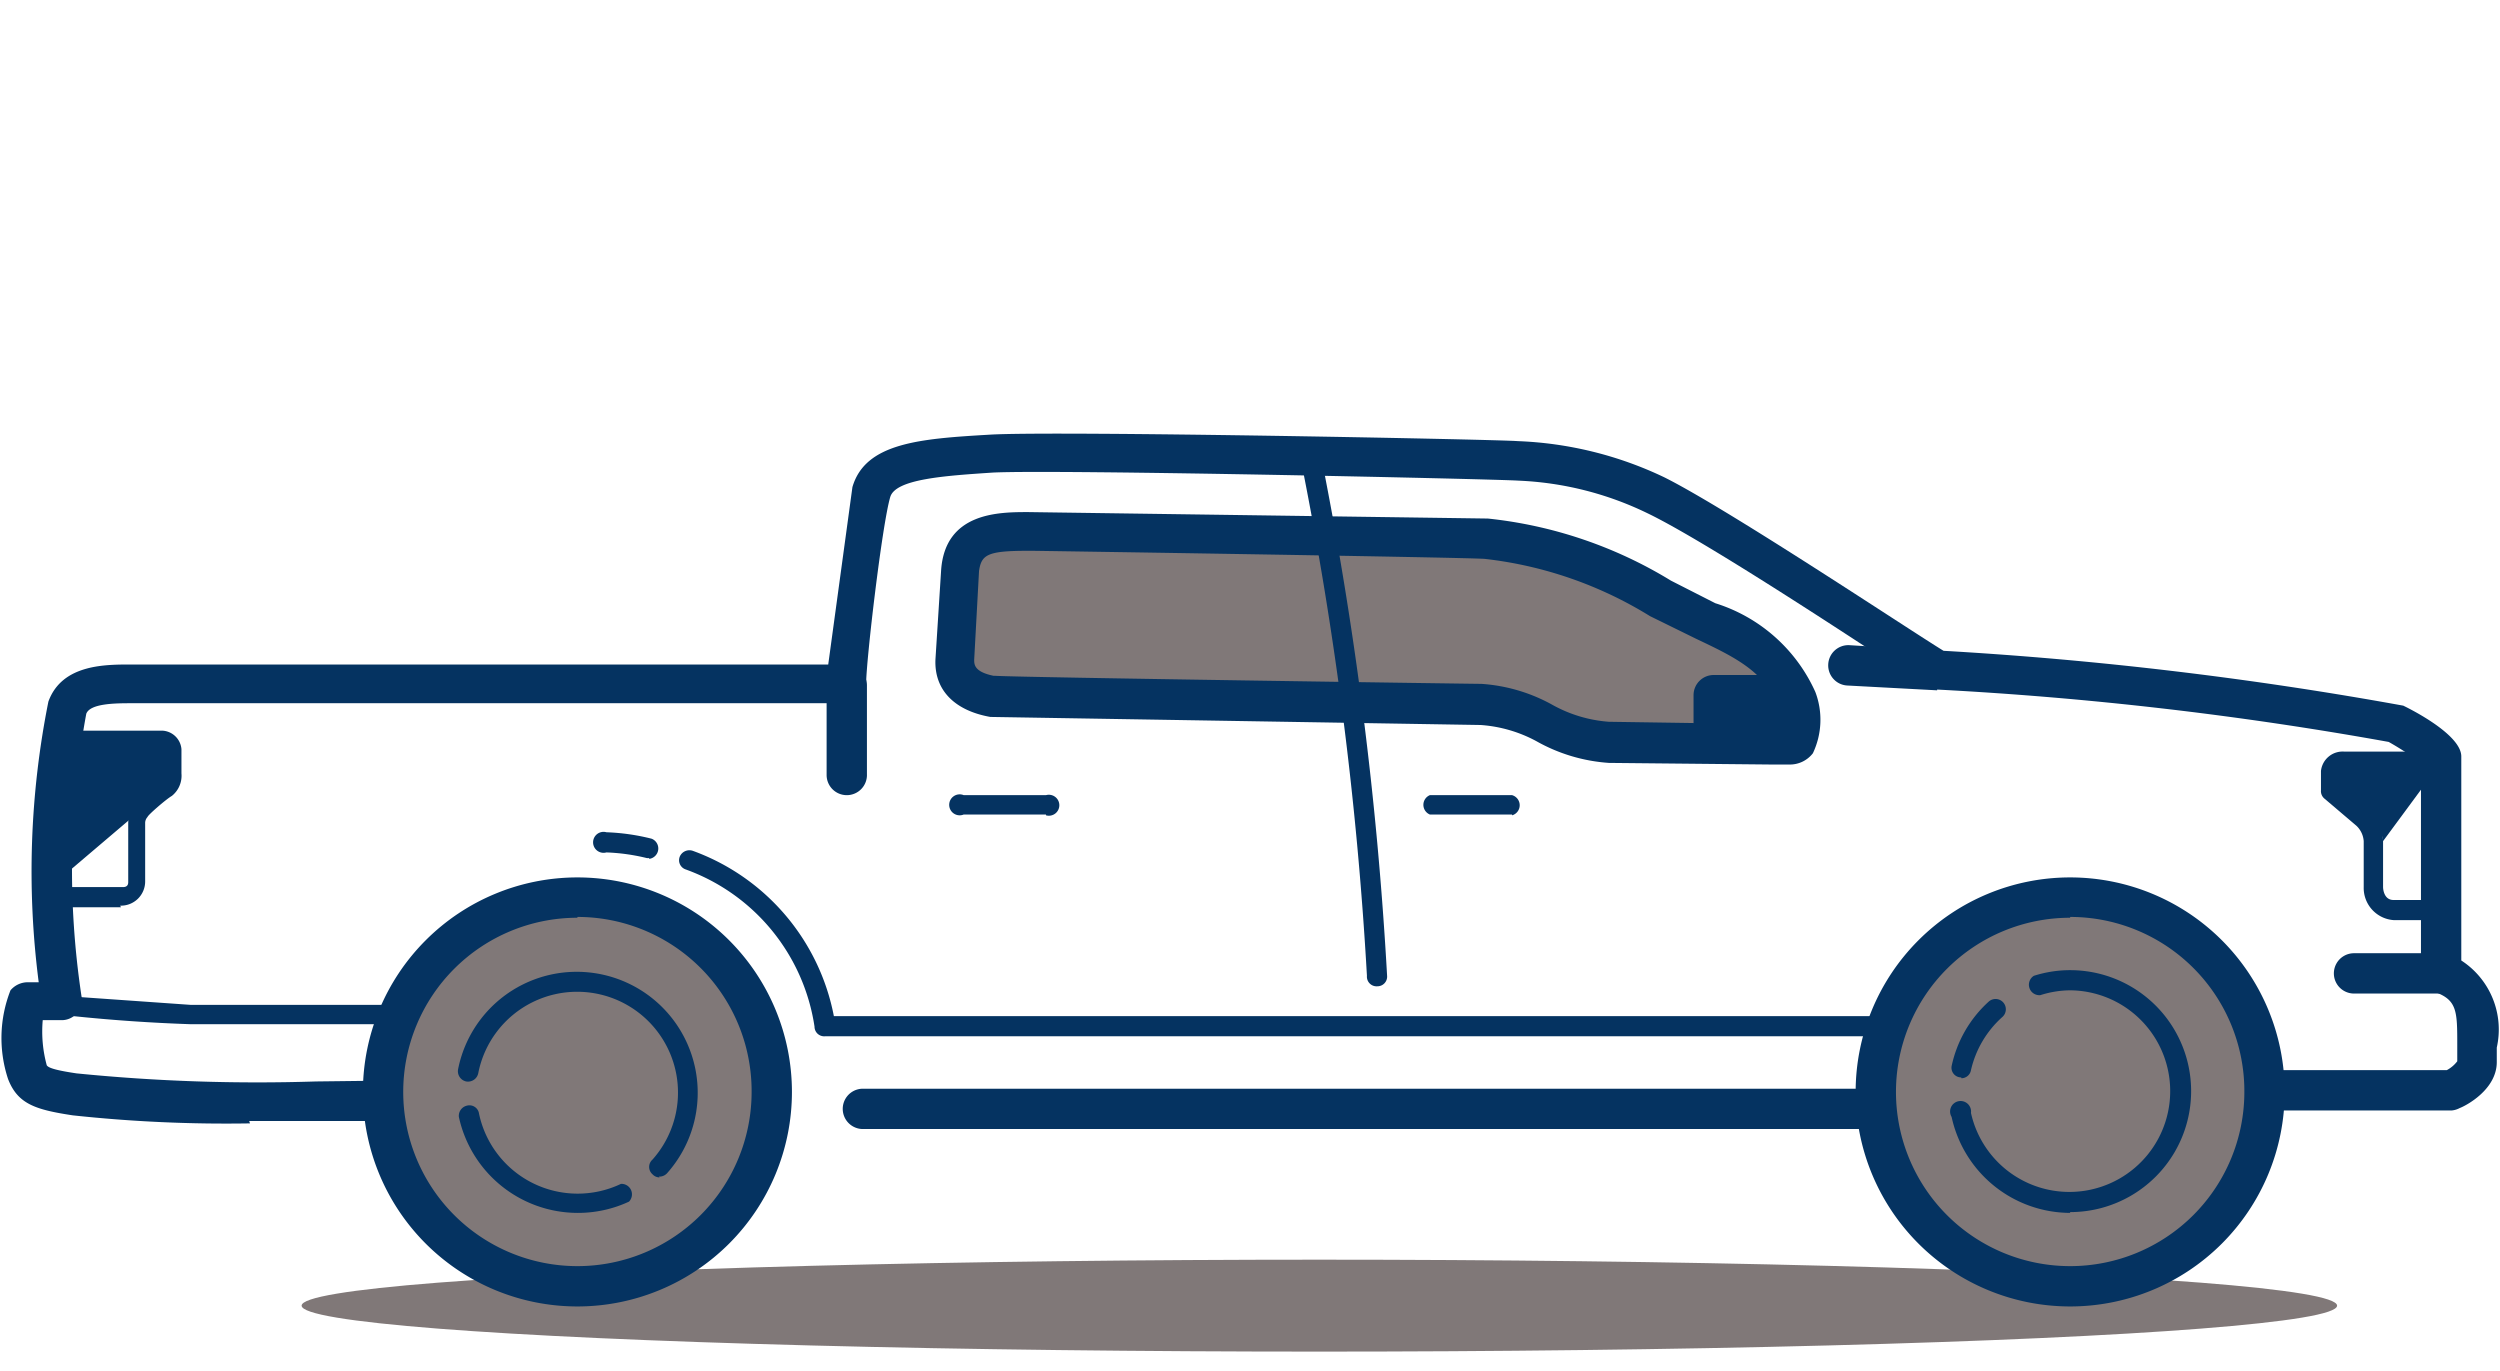 <svg xmlns="http://www.w3.org/2000/svg" xmlns:xlink="http://www.w3.org/1999/xlink" viewBox="0 0 31 17" aria-hidden="true" focusable="false"><path d="M28.08 13.52h2.33s.3-.15.3-.35c0-.48.1-.9-.43-1.1v-2.7a2.46 2.46 0 0 0-.56-.39c-.07-.03-1.6-.3-3.3-.47l-2.4-.2-3.48-2.17a4.35 4.35 0 0 0-1.74-.42c-.1-.01-5.67-.14-6.5-.08s-1.4.1-1.5.47a23.78 23.78 0 0 0-.32 2.39H1.73c-.3 0-.77-.04-.9.3a10.67 10.67 0 0 0-.07 3.62H.34a1.36 1.36 0 0 0 0 .88c.05.16.13.22.57.28a31.05 31.05 0 0 0 3.84.1" fill="none"/><path d="M3.1 13.93a17.72 17.72 0 0 1-2.2-.1c-.46-.07-.68-.14-.8-.45a1.62 1.62 0 0 1 .03-1.1.28.28 0 0 1 .21-.1h.14A10.72 10.72 0 0 1 .6 8.7c.17-.47.72-.46 1.04-.46h8.63l.3-2.2c.16-.55.84-.6 1.7-.65.8-.05 6.35.06 6.55.08a4.61 4.61 0 0 1 1.82.45c.8.4 3.05 1.9 3.46 2.15a47 47 0 0 1 5.7.68s.72.34.72.63v2.53a1.02 1.02 0 0 1 .44 1.08v.18c0 .34-.38.54-.46.57a.26.26 0 0 1-.1.03h-2.33a.25.25 0 0 1 0-.5h2.27a.4.4 0 0 0 .13-.11v-.2c0-.42 0-.56-.28-.66a.25.25 0 0 1-.17-.24v-2.6a3.83 3.83 0 0 0-.4-.26 44.68 44.68 0 0 0-5.61-.65.26.26 0 0 1-.13-.04c-.03-.01-2.6-1.74-3.46-2.15a4.04 4.04 0 0 0-1.59-.4c-.3-.02-5.73-.14-6.52-.1-.6.04-1.2.08-1.27.3-.1.33-.3 2.03-.3 2.32a.25.25 0 0 1-.25.24H1.64c-.2 0-.52 0-.57.13a10.59 10.59 0 0 0-.06 3.5.25.25 0 0 1-.25.3H.53a1.59 1.59 0 0 0 .05.56c.02.03.1.06.37.1a22.5 22.5 0 0 0 2.97.1l.83-.01a.25.25 0 1 1 0 .5h-.83-.83zm9.87-3.83h-1.02a.13.13 0 1 1 0-.24h1.02a.13.13 0 1 1 0 .25zm5.78 0h-1.02a.13.13 0 0 1 0-.24h1.02a.13.13 0 0 1 0 .25z" fill="#053361"/><g fill="#80787878"><ellipse cx="16.36" cy="16.19" rx="12.62" ry=".57"/><circle cx="7.16" cy="13.54" r="2.41"/></g><use xlink:href="#B" fill="#053361"/><circle cx="7.16" cy="13.54" r="1.38" fill="none"/><circle cx="25.67" cy="13.54" r="2.41" fill="#80787878"/><use xlink:href="#B" x="18.51" fill="#053361"/><circle cx="25.67" cy="13.54" r="1.38" fill="none"/><path d="M24.32 13.36a.12.12 0 0 1-.12-.14 1.5 1.5 0 0 1 .46-.8.12.12 0 1 1 .17.19 1.26 1.26 0 0 0-.39.66.12.12 0 0 1-.12.1zm1.35 1.68a1.51 1.51 0 0 1-1.47-1.19.13.13 0 1 1 .24-.05 1.25 1.25 0 1 0 1.23-1.52 1.24 1.24 0 0 0-.37.06.13.13 0 0 1-.08-.24 1.48 1.48 0 0 1 .45-.07 1.5 1.5 0 0 1 0 3zM23.26 14H10.7a.25.25 0 0 1 0-.5h12.56a.25.25 0 1 1 0 .5zm-18.5-1.3h-2.4a20.84 20.84 0 0 1-1.45-.1.13.13 0 0 1-.11-.14.12.12 0 0 1 .14-.1l1.42.1h2.4a.13.13 0 1 1 0 .24z" fill="#053361"/><path d="M12.3 8.63l6.05.1c.58.01 1 .47 1.58.47l2.24.04c.23 0 .12-.47.1-.58-.18-.58-.82-.8-1.32-1.06a6.27 6.27 0 0 0-2.51-.92L12.8 6.6c-.4 0-.86-.03-.9.48l-.06 1.1c0 .08-.02.38.46.45z" fill="#80787878"/><g fill="#053361"><path d="M22.18 9.48h-.23l-2-.02a2.12 2.12 0 0 1-.9-.27 1.7 1.7 0 0 0-.69-.2l-6.08-.1c-.45-.08-.7-.34-.68-.72l.07-1.1c.05-.72.72-.72 1.08-.72l5.7.08a5.43 5.43 0 0 1 2.27.77l.55.28a2.02 2.02 0 0 1 1.24 1.1.97.97 0 0 1-.03.76.36.36 0 0 1-.3.14zm-9.84-1.1c.3.02 5.97.1 6.03.1a2.1 2.1 0 0 1 .88.26 1.69 1.69 0 0 0 .7.21l2 .03h.1a1.1 1.1 0 0 0-.04-.26c-.12-.4-.56-.6-.98-.8l-.57-.28a4.95 4.95 0 0 0-2.05-.71c-.3-.02-5.57-.1-5.6-.1h-.07c-.5 0-.57.05-.6.25l-.06 1.1c0 .06 0 .15.24.2z"/><path d="M17.08 12.23a.12.12 0 0 1-.13-.13 45.64 45.64 0 0 0-.83-6.45.13.13 0 0 1 .1-.15.12.12 0 0 1 .15.1 46.13 46.13 0 0 1 .83 6.5.12.12 0 0 1-.12.13zM21.25 9.2H22a.3.3 0 0 0 .3-.3.3.3 0 0 0-.3-.28h-.74z"/><path d="M22 9.45h-.75A.25.25 0 0 1 21 9.2v-.58a.25.25 0 0 1 .25-.25H22a.54.54 0 0 1 0 1.08zm-.5-.5h.5v-.08h-.5zm1.9 3.9H10.23a.12.12 0 0 1-.13-.12 2.46 2.46 0 0 0-1.6-1.95.12.12 0 0 1-.07-.16.13.13 0 0 1 .16-.07 2.73 2.73 0 0 1 1.75 2.05H23.4a.13.13 0 0 1 0 .25zm-21.9-1.6H.76a.13.13 0 1 1 0-.25h.76c.02 0 .07 0 .07-.06v-.73a.36.36 0 0 1 .1-.25l.3-.3c.02-.01.02-.02.02-.07v-.3l-1 .02a1.51 1.51 0 0 1-.29-.03.13.13 0 0 1 .06-.25 1.24 1.24 0 0 0 .23.03h1a.25.25 0 0 1 .24.23v.3a.32.32 0 0 1-.12.28c-.07.04-.3.24-.3.26a.11.11 0 0 0-.03.08v.72a.3.3 0 0 1-.31.3zm6.68 3.35a.12.12 0 0 1-.09-.04.12.12 0 0 1 0-.18 1.25 1.25 0 1 0-2.16-1.07.13.13 0 0 1-.15.1.13.13 0 0 1-.1-.15 1.5 1.5 0 1 1 2.59 1.29.13.13 0 0 1-.1.04zm-1.02.44a1.51 1.51 0 0 1-1.47-1.19.13.13 0 0 1 .1-.14.12.12 0 0 1 .15.1 1.25 1.25 0 0 0 1.76.87.13.13 0 0 1 .1.22 1.5 1.5 0 0 1-.64.14zm3.34-5.18a.25.25 0 0 1-.25-.25V8.5a.25.25 0 0 1 .5 0v1.1a.25.25 0 0 1-.25.26zm13.52-1.3L22.9 8.5a.25.25 0 0 1-.23-.26.25.25 0 0 1 .26-.24l1.12.07z"/><path d="M.77 9.17a1.43 1.43 0 0 0 .26.03h1s.1.02.1.1v.3a.2.2 0 0 1-.07.17l-.32.28-1 .85zm29.52 3.15h-1.1a.25.25 0 0 1 0-.5h1.1a.25.25 0 0 1 0 .5zM8.05 10.64a.15.15 0 0 1-.03 0 2.47 2.47 0 0 0-.5-.07.13.13 0 1 1 0-.25 2.65 2.65 0 0 1 .56.08.13.13 0 0 1-.03.25zm22.24.77h-.6a.4.4 0 0 1-.38-.41v-.57a.29.29 0 0 0-.09-.19l-.4-.34a.12.12 0 0 1-.04-.1v-.24a.27.27 0 0 1 .29-.24h1.2a.13.13 0 0 1 0 .25h-1.2a.1.1 0 0 0-.05.01v.17l.37.32a.53.53 0 0 1 .16.36V11s0 .16.13.16h.6a.13.13 0 0 1 0 .25z"/><path d="M29.55 10.43c0-.14-.2-.24-.24-.27l-.4-.35v-.25c0-.08.1-.12.17-.12h1.2z"/></g><defs><path id="B" d="M7.16 16.2a2.66 2.66 0 1 1 2.66-2.66 2.66 2.66 0 0 1-2.66 2.66zm0-4.82a2.16 2.16 0 1 0 2.16 2.16 2.16 2.16 0 0 0-2.16-2.17z"/></defs></svg>
